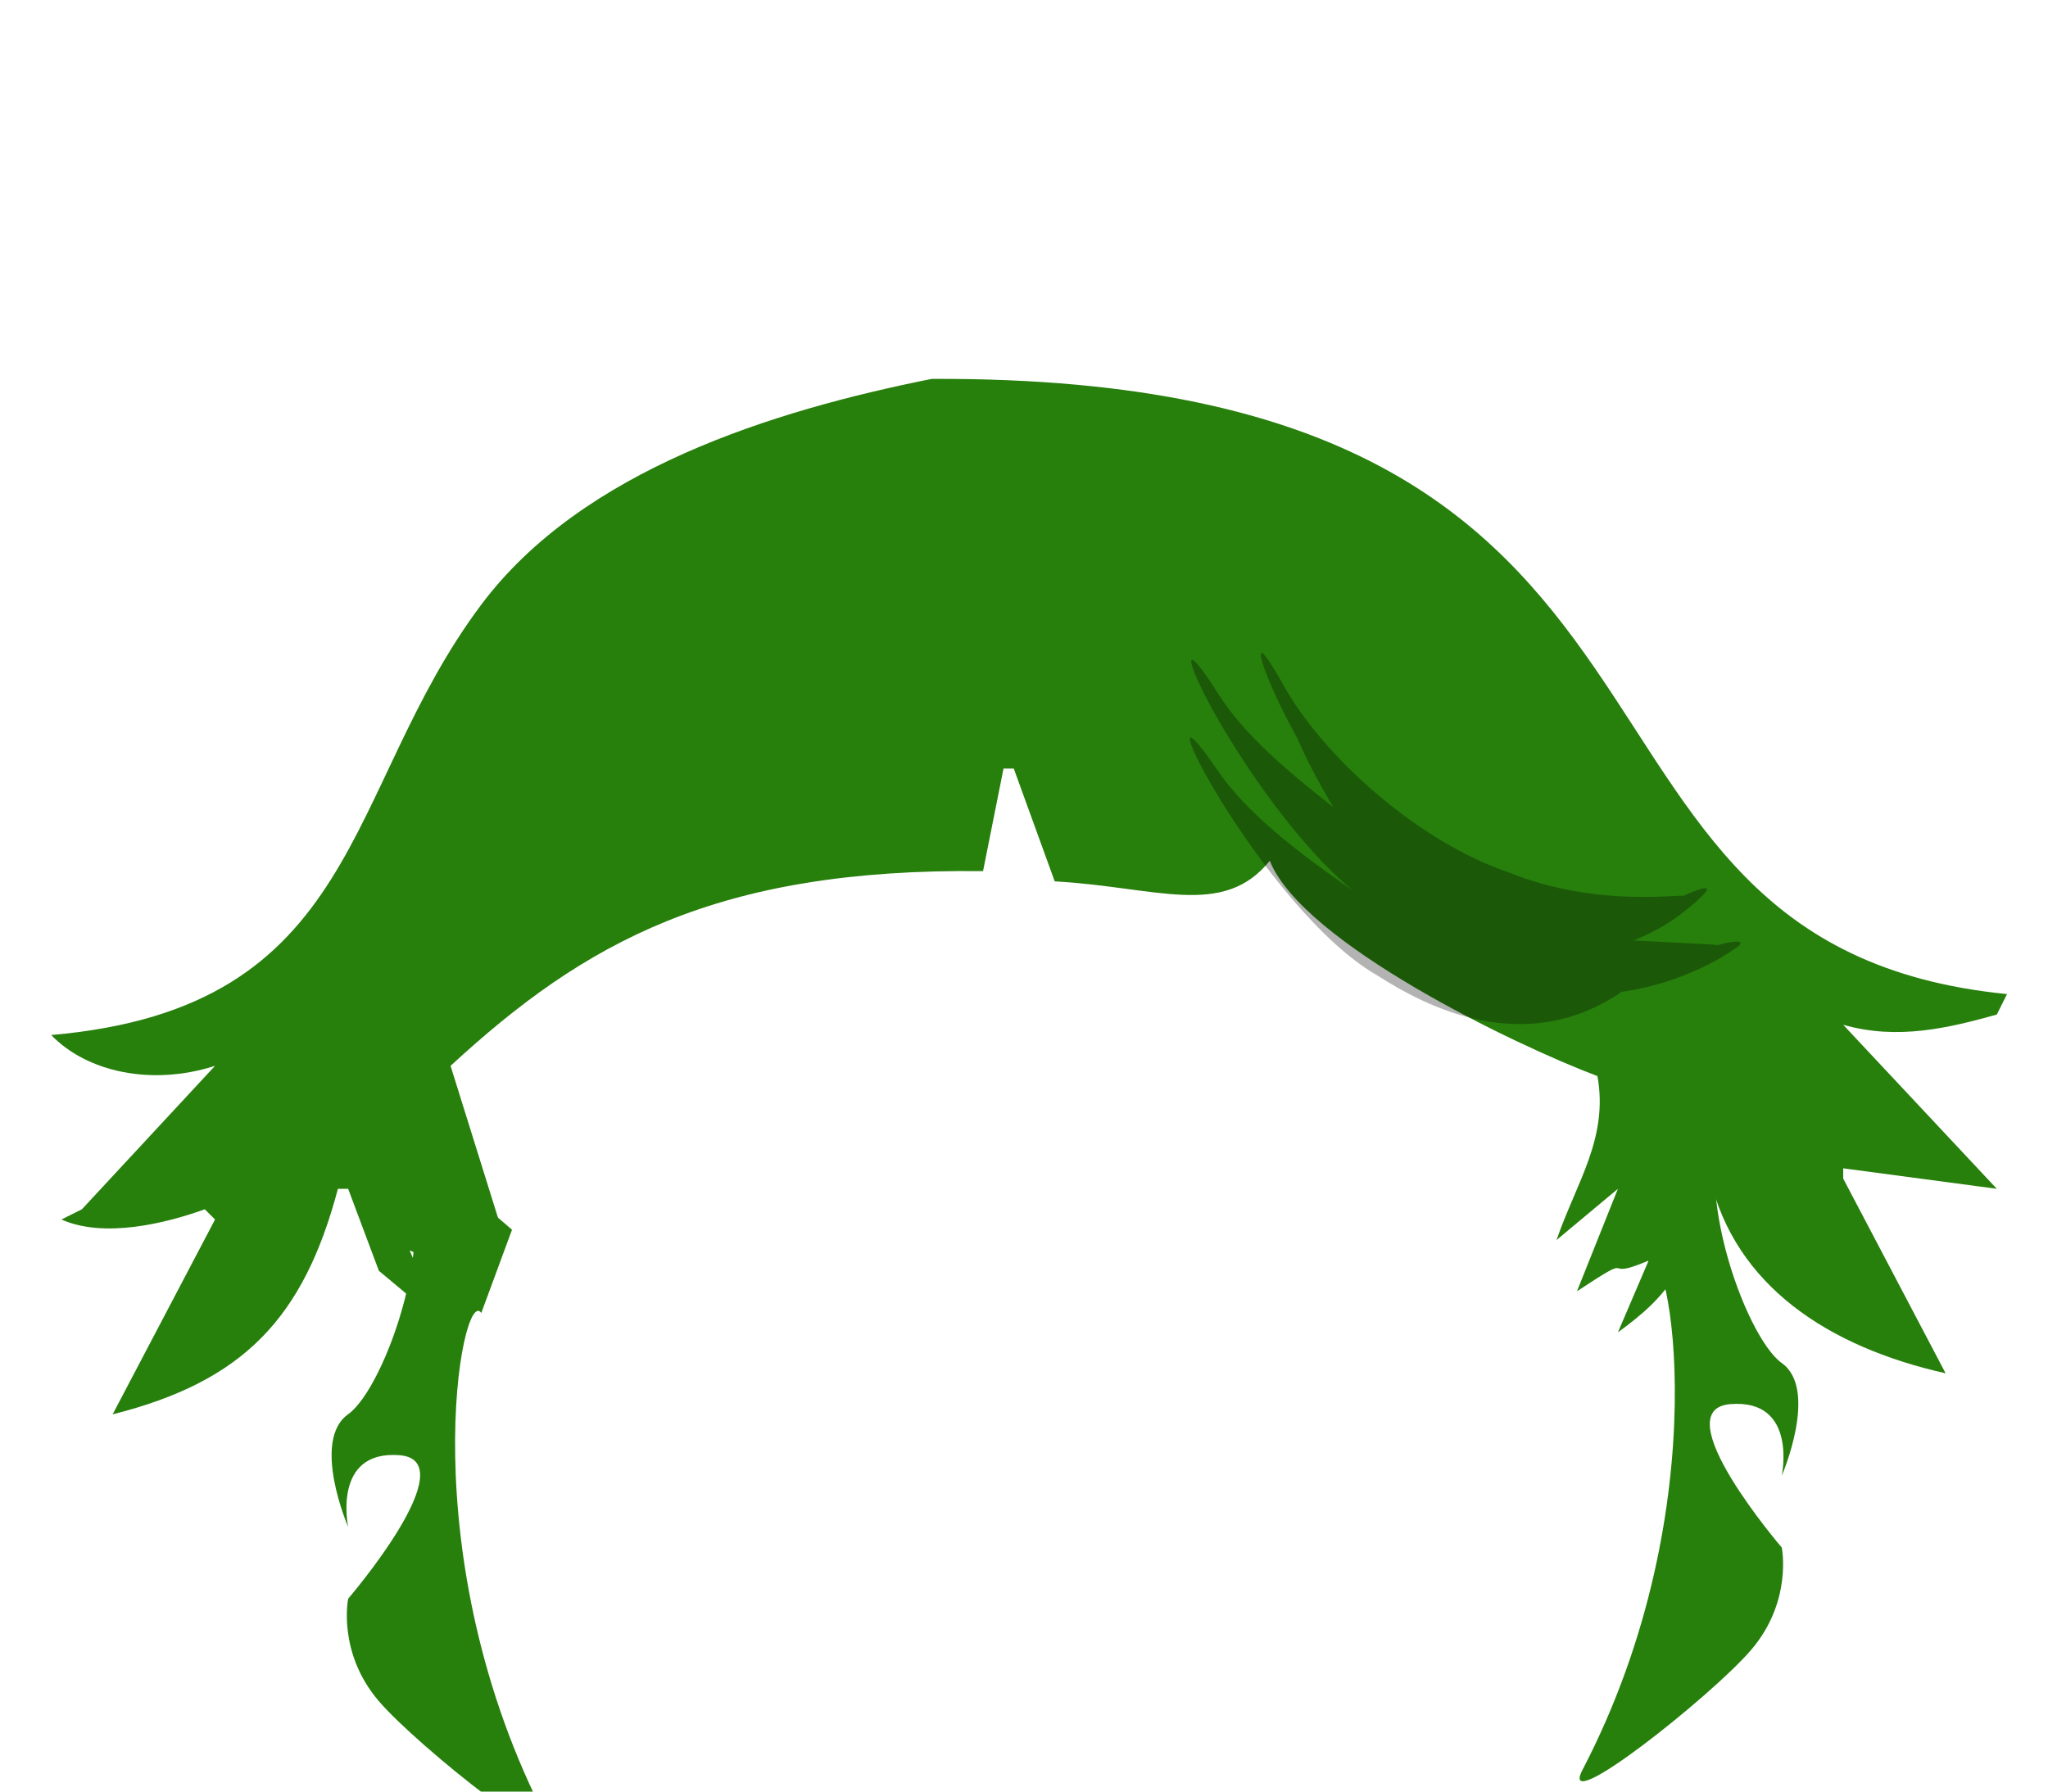 <svg version="1.2" baseProfile="tiny-ps" xmlns="http://www.w3.org/2000/svg" viewBox="0 0 200 175" width="200" height="175">
	<title>hair11e</title>
	<style>
		tspan { white-space:pre }
		.shp0 { fill: #277f0c } 
		.shp1 { fill: rgba(0,0,0,0.3); } 
		#dleft{transform: rotateX(5deg) translate(8px , 6px);}
		#dright{transform:rotateX(-5deg) translateX(-8px);}
	</style>
	<path id="dxmain" fill-rule="evenodd" class="shp0" d="M90.99 37.01C172.18 36.63 147.18 92.28 196 97.1C195.67 97.77 195.33 98.43 195 99.1C190.3 100.41 185.31 101.62 180 100.1C185 105.44 190 110.78 195 116.12C190 115.45 185 114.79 180 114.12C180 114.45 180 114.79 180 115.12C183.33 121.46 186.67 127.8 190 134.14C178.48 131.56 169.47 125.55 167 115.12C166.67 115.12 166.33 115.12 166 115.12C165.61 123.38 162.9 126.59 158 130.14C159 127.8 160 125.47 161 123.13C155.93 125.3 160.35 121.93 154 126.13C155.33 122.8 156.67 119.46 158 116.12C156 117.79 154 119.46 152 121.13C153.96 115.47 157.09 111.18 156 105.11C148.02 102.11 127.2 92.11 124 84.08C119.45 89.72 112.94 86.64 103 86.09C101.67 82.42 100.33 78.75 99 75.07C98.67 75.07 98.33 75.07 98 75.07C97.33 78.41 96.67 81.75 96 85.09C69.96 84.79 57.07 92.06 44 104.11C45.67 109.45 47.33 114.79 49 120.13C47 118.46 45 116.79 43 115.12C44.33 118.46 45.67 121.79 47 125.13C45.33 123.8 43.67 122.46 42 121.13C40.91 123.08 42.04 123.03 40 122.13C41 124.46 42 126.8 43 129.14C41 127.47 39 125.8 37 124.13C36 121.46 35 118.79 34 116.12C33.67 116.12 33.33 116.12 33 116.12C29.64 128.78 23.75 134.94 11 138.15C14.33 131.81 17.67 125.46 21 119.12C20.67 118.79 20.33 118.46 20 118.12C16.15 119.51 10.16 120.97 6 119.12C6.67 118.79 7.33 118.46 8 118.12C12.33 113.45 16.67 108.78 21 104.11C14.8 106.1 8.48 104.71 5 101.1C35.47 98.46 33.39 77.22 47 59.06C56.86 45.89 75.52 40.1 90.99 37.01Z" />
	<path id="dleft" class="shp0" d="M39 122.25C37.1 119.41 31.95 145.95 45.47 171.89C47.94 176.64 32.82 164.63 29 160.17C24.92 155.41 26 150.16 26 150.16C26 150.16 37.59 136.64 31 136.14C24.41 135.64 26 143.15 26 143.15C26 143.15 22.36 134.73 26 132.14C29.64 129.55 35.33 113.52 31 107.11C26.67 100.7 42 114.12 42 114.12L39 122.25L39 122.25Z" />
	<path id="dright" class="shp0" d="M161 123.25L158 115.12C158 115.12 173.33 101.7 169 108.11C164.67 114.52 170.36 130.55 174 133.14C177.64 135.73 174 144.15 174 144.15C174 144.15 175.59 136.64 169 137.15C162.41 137.65 174 151.16 174 151.16C174 151.16 175.08 156.41 171 161.17C167.18 165.63 152.06 177.64 154.53 172.9C168.05 146.95 162.9 120.41 161 123.25L161 123.25Z" />
	<path id="mg" class="shp1" d="M118.98 75.36C121.78 79.44 126.75 83.27 132.11 86.98C126.86 82.63 121.61 75 118.69 69.81C117.23 67.22 116.35 65.23 116.33 64.63C116.33 64.56 116.34 64.51 116.36 64.48C116.39 64.45 116.42 64.44 116.48 64.46C116.58 64.51 116.74 64.65 116.96 64.9C117.41 65.42 118.09 66.39 119.06 67.91C121.48 71.69 125.62 75.28 130.2 78.83C128.61 76.18 127.4 73.78 126.72 72.17C124.75 68.61 123.46 65.56 123.18 64.34C122.91 63.11 123.61 63.78 125.72 67.59C129.7 74.26 138.56 82.23 147.33 85.21C155.94 88.73 164.47 87.26 164.32 87.53C164.32 87.54 165.23 87.11 165.92 86.89C166.26 86.78 166.56 86.72 166.65 86.8C166.75 86.88 166.65 87.1 166.23 87.51C163.92 89.73 161.71 91 159.54 91.86C164.45 92.12 167.75 92.27 167.74 92.32C167.74 92.32 168.59 92.07 169.24 92C169.57 91.96 169.84 91.97 169.93 92.05C170.03 92.14 169.95 92.3 169.56 92.57C168.63 93.23 167.7 93.77 166.77 94.24C165.83 94.71 164.9 95.11 163.96 95.46C162.08 96.15 160.2 96.63 158.37 96.88C148.82 103.39 139.19 98.28 134.52 95.29C128.88 92.07 122.86 84.06 119.31 78.33C118.87 77.61 118.46 76.93 118.1 76.3C117.74 75.67 117.43 75.09 117.16 74.57C116.63 73.54 116.3 72.76 116.22 72.36C116.05 71.55 116.85 72.23 118.98 75.36L118.98 75.36Z" />
</svg>